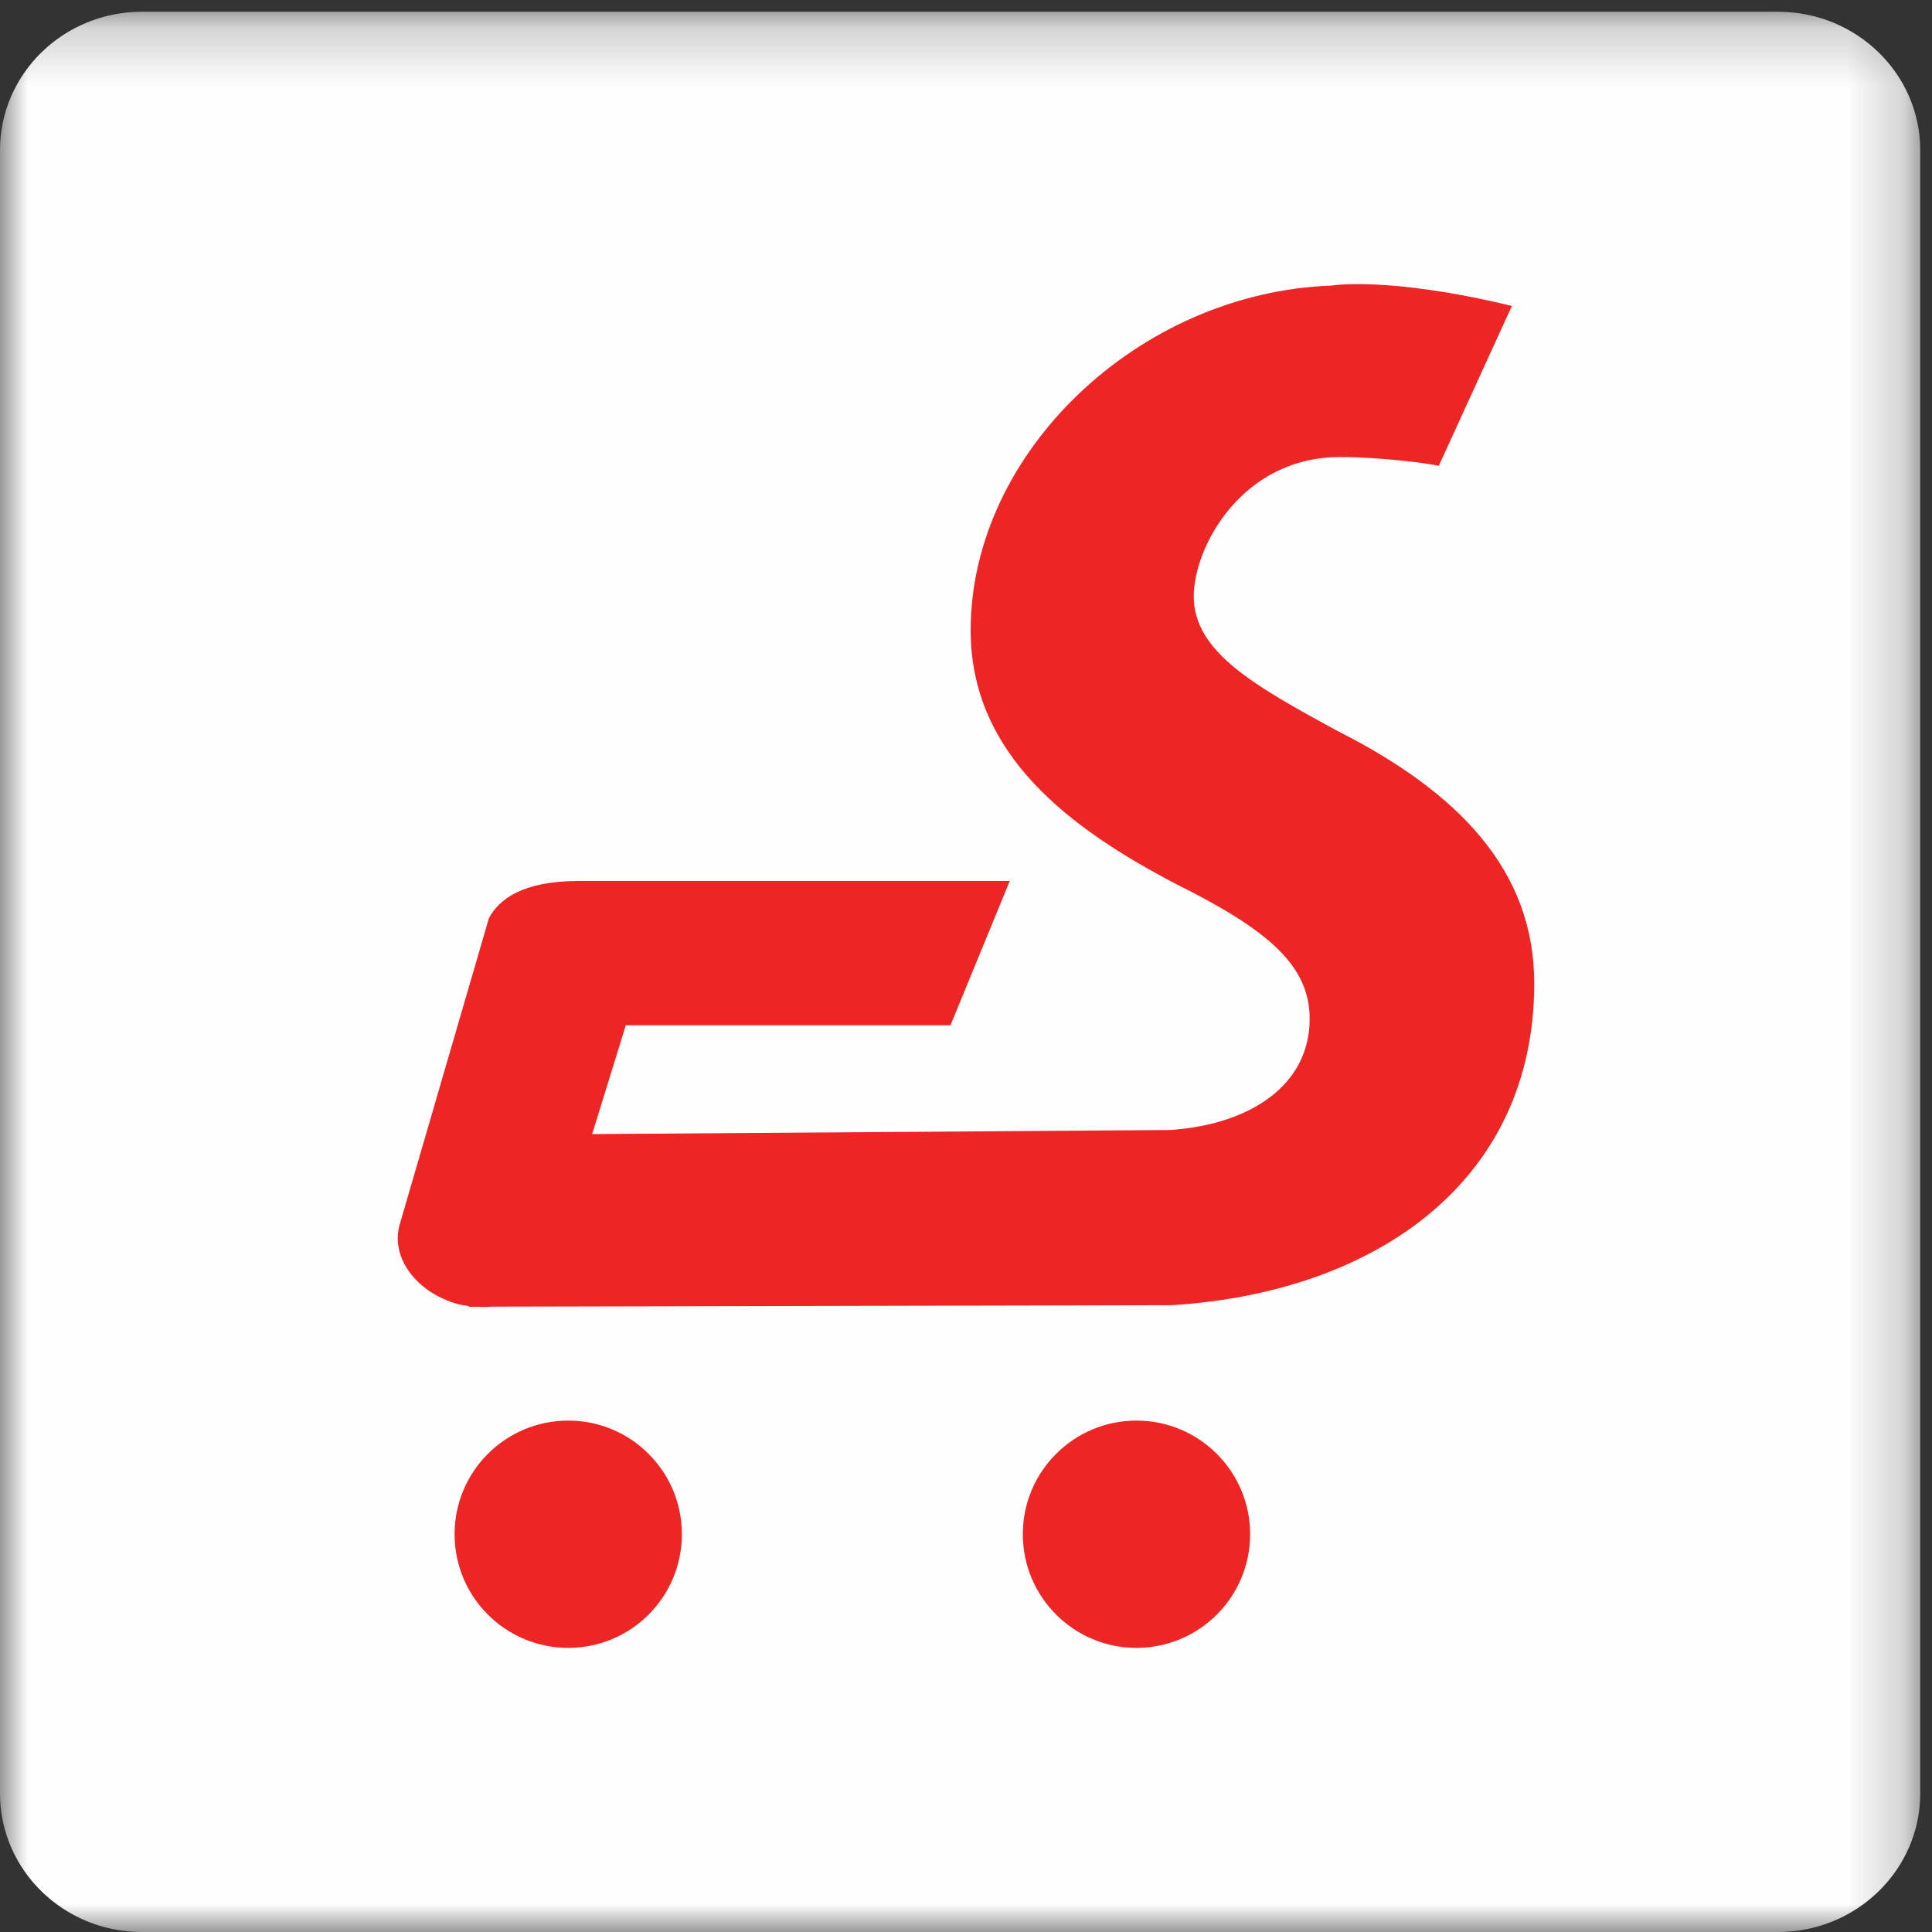 <svg xmlns="http://www.w3.org/2000/svg" xmlns:xlink="http://www.w3.org/1999/xlink" width="34" height="34" viewBox="0 0 34 34">
  <rect x="0" y="0" width="34" height="34" fill="#333333" stroke="none"/>
  <defs>
    <polygon id="page-1-copy-4@1x-a" points="0 .208 33.793 .208 33.793 34 0 34"/>
  </defs>
  <g fill="none" fill-rule="evenodd">
    <mask id="page-1-copy-4@1x-b" fill="#fff">
      <use xlink:href="#page-1-copy-4@1x-a"/>
    </mask>
    <path fill="#FEFEFE" d="M31.292,0.207 L2.495,0.207 C1.118,0.207 0,1.298 0,2.643 L0,31.562 C0,32.907 1.118,34 2.495,34 L31.292,34 C32.67,34 33.793,32.907 33.793,31.562 L33.793,2.643 C33.793,1.298 32.67,0.207 31.292,0.207" mask="url(#page-1-copy-4@1x-b)"/>
    <path fill="#ED2524" d="M12 26.999C12 28.104 11.105 29 10.001 29 8.895 29 8 28.104 8 26.999 8 25.896 8.895 25 10.001 25 11.105 25 12 25.896 12 26.999M22 26.999C22 28.104 21.105 29 19.999 29 18.896 29 18 28.104 18 26.999 18 25.896 18.896 25 19.999 25 21.105 25 22 25.896 22 26.999M23.539 12.864C22.066 12.065 21.008 11.467 21.008 10.494 21.008 9.631 21.85 8.044 23.581 8.043 24.271 8.043 25.167 8.154 25.319 8.2L26.607 5.384C24.417 4.856 23.43 5.026 23.43 5.026 20.033 5.149 17.082 7.969 17.082 11.093 17.082 13.288 18.838 14.585 20.698 15.558 22.299 16.356 23.048 16.98 23.048 17.928 23.048 19.117 21.981 19.761 20.714 19.876L20.613 19.886 10.421 19.958 11.013 18.043 16.727 18.043 17.77 15.504 10.181 15.504C9.191 15.504 8.781 15.83 8.605 16.156L7.035 21.547C6.865 22.13 7.33 22.753 8.071 22.953 8.134 22.969 8.194 22.975 8.255 22.985L8.252 22.998 8.405 22.996C8.487 23.002 8.569 23.001 8.648 22.995L20.609 22.969 20.714 22.963C24.222 22.714 27 20.788 27 17.304 27 15.308 25.657 13.937 23.539 12.864"/>
  </g>
</svg>
